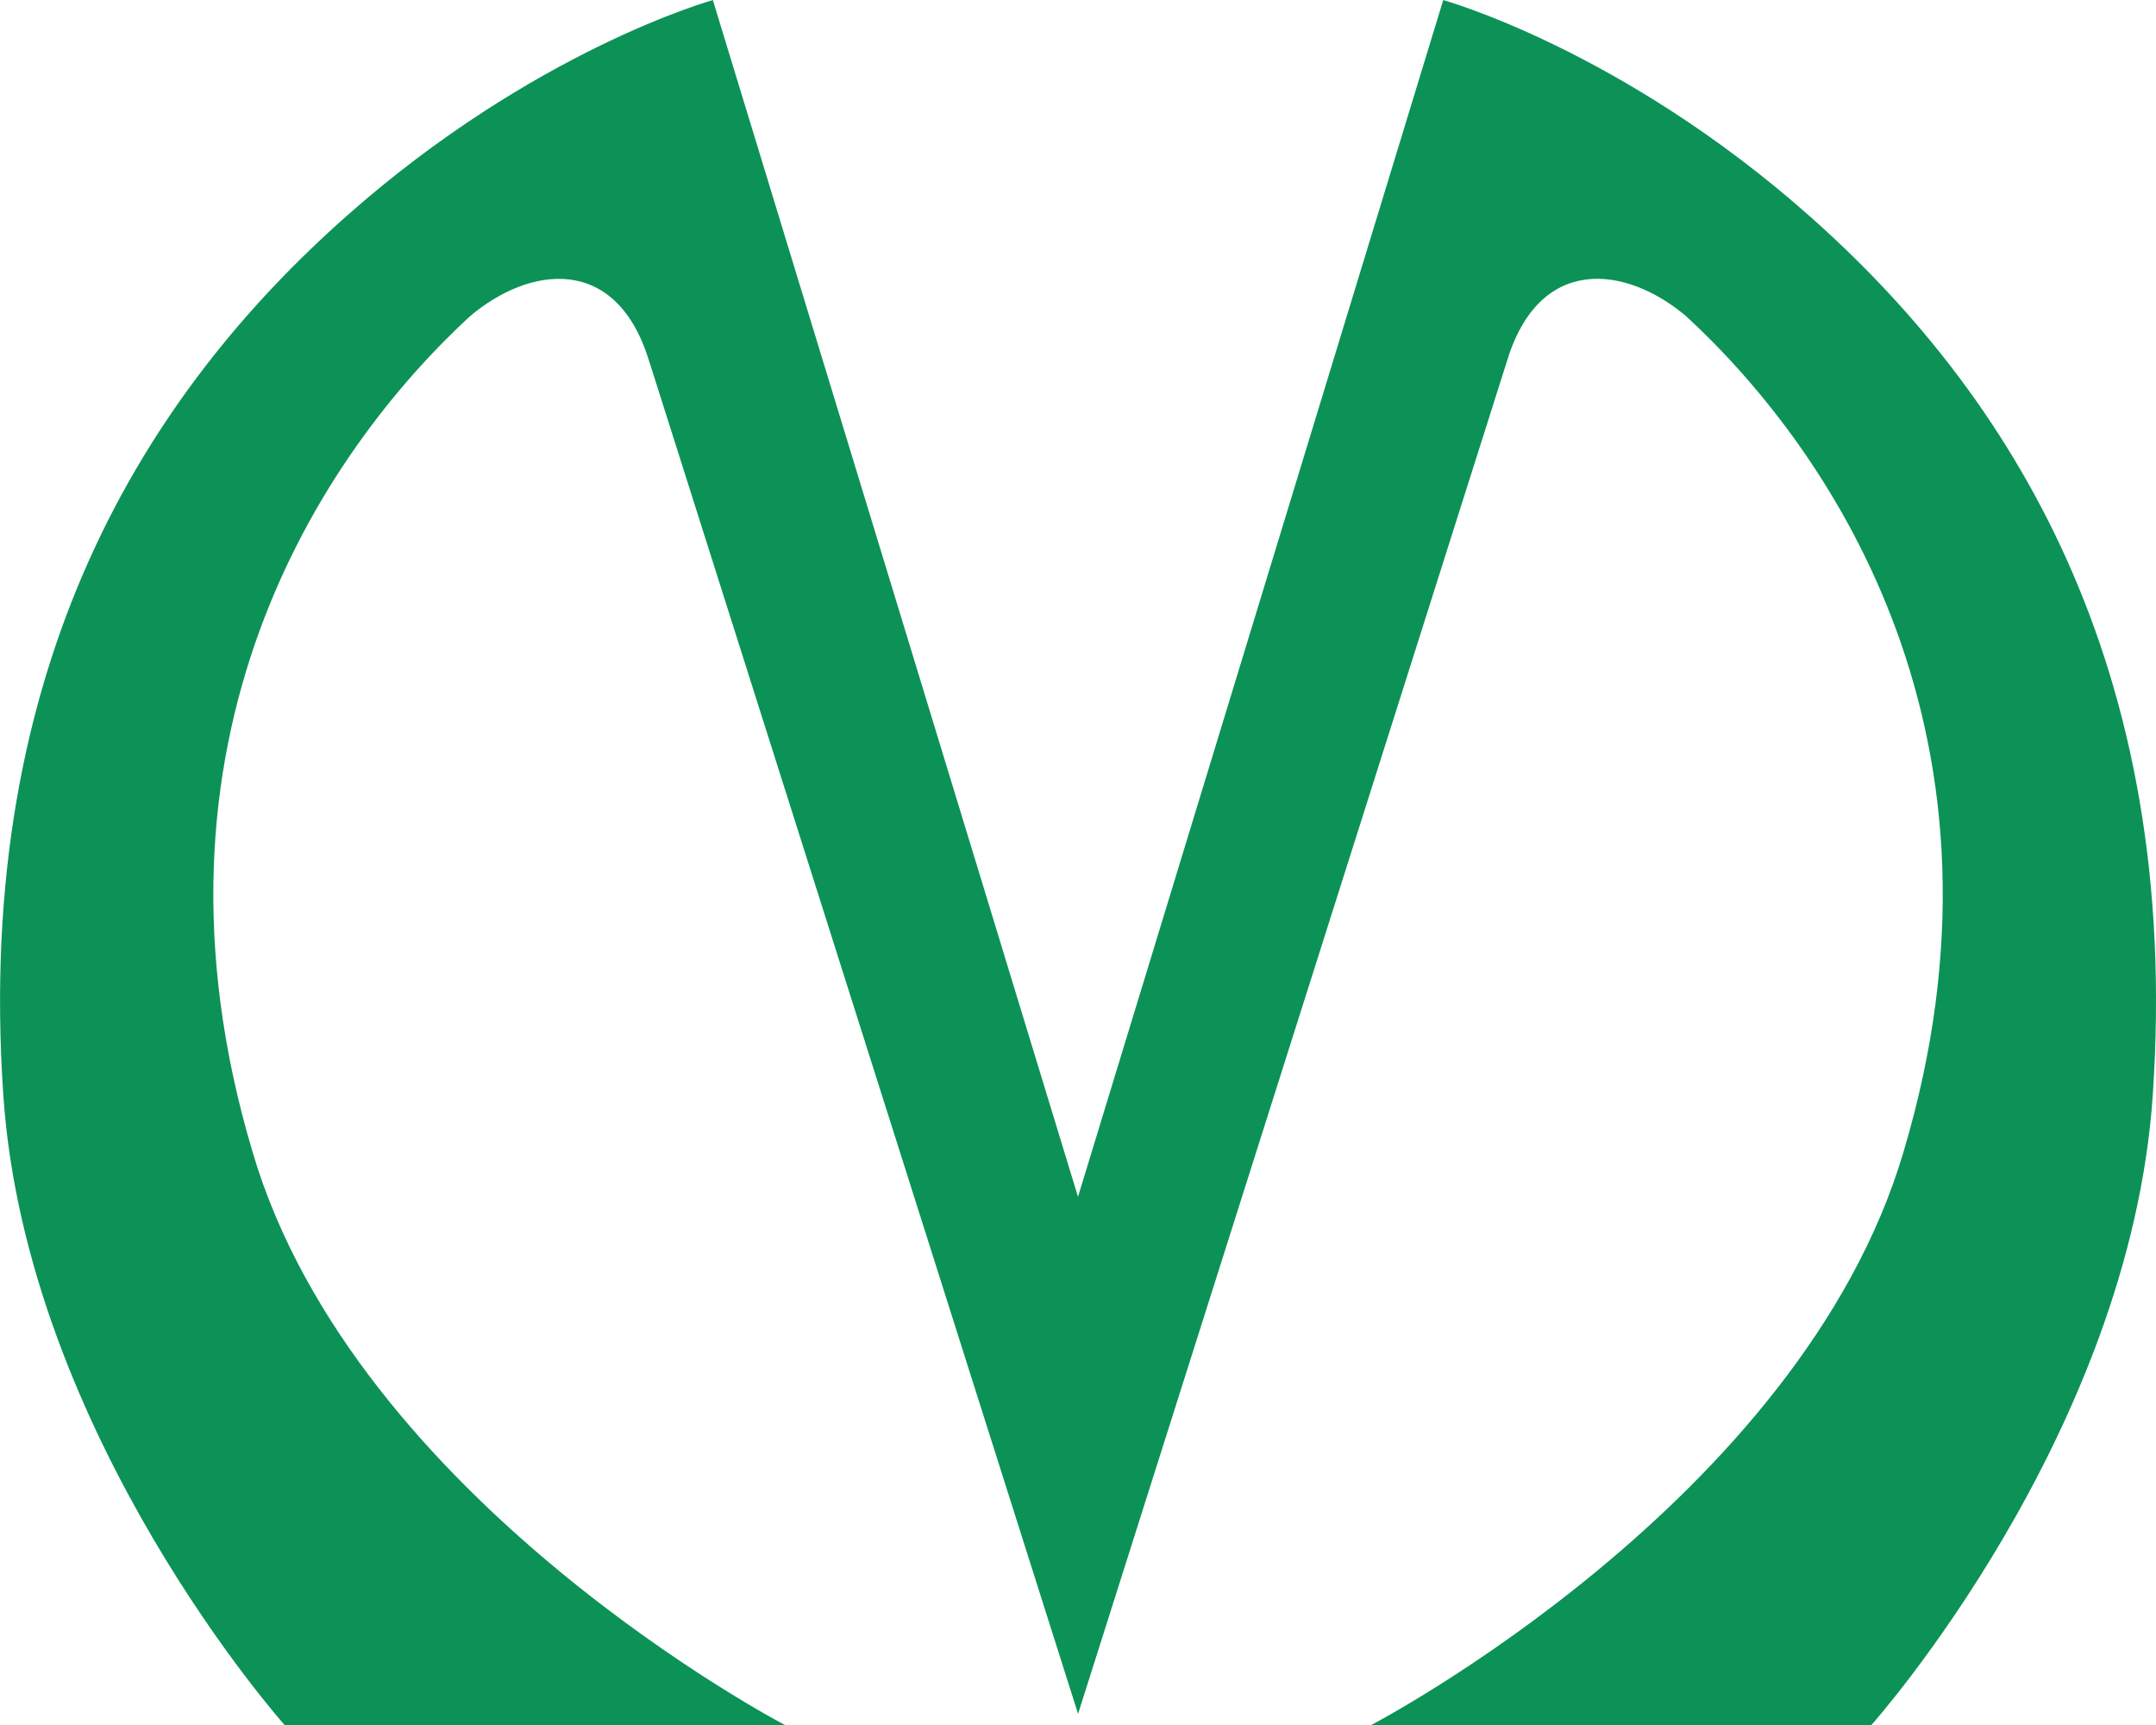 <svg width="30" height="24" fill="none" xmlns="http://www.w3.org/2000/svg"><g clip-path="url(#a)"><path d="M9.04 5.05c-.45-1.523-1.67-1.356-2.505-.646-2.056 1.899-4.733 5.885-3.02 11.625C4.95 20.89 10.922 24 10.922 24H3.96S.367 19.973.046 15.236c-.407-5.99 1.992-9.767 4.776-12.23C7.435.69 9.919.001 9.919.001L15 16.651 20.082.001s2.485.689 5.097 3.005c2.784 2.463 5.183 6.24 4.776 12.23C29.635 19.973 26.04 24 26.04 24h-6.96s5.97-3.11 7.406-7.972c1.713-5.74-.964-9.726-3.02-11.625-.835-.71-2.056-.877-2.505.647l-5.96 18.795S10.583 9.909 9.041 5.05Z" fill="#0c9257"/></g><defs><clipPath id="a"><path fill="#fff" d="M0 0h30v24H0z"/></clipPath></defs></svg>